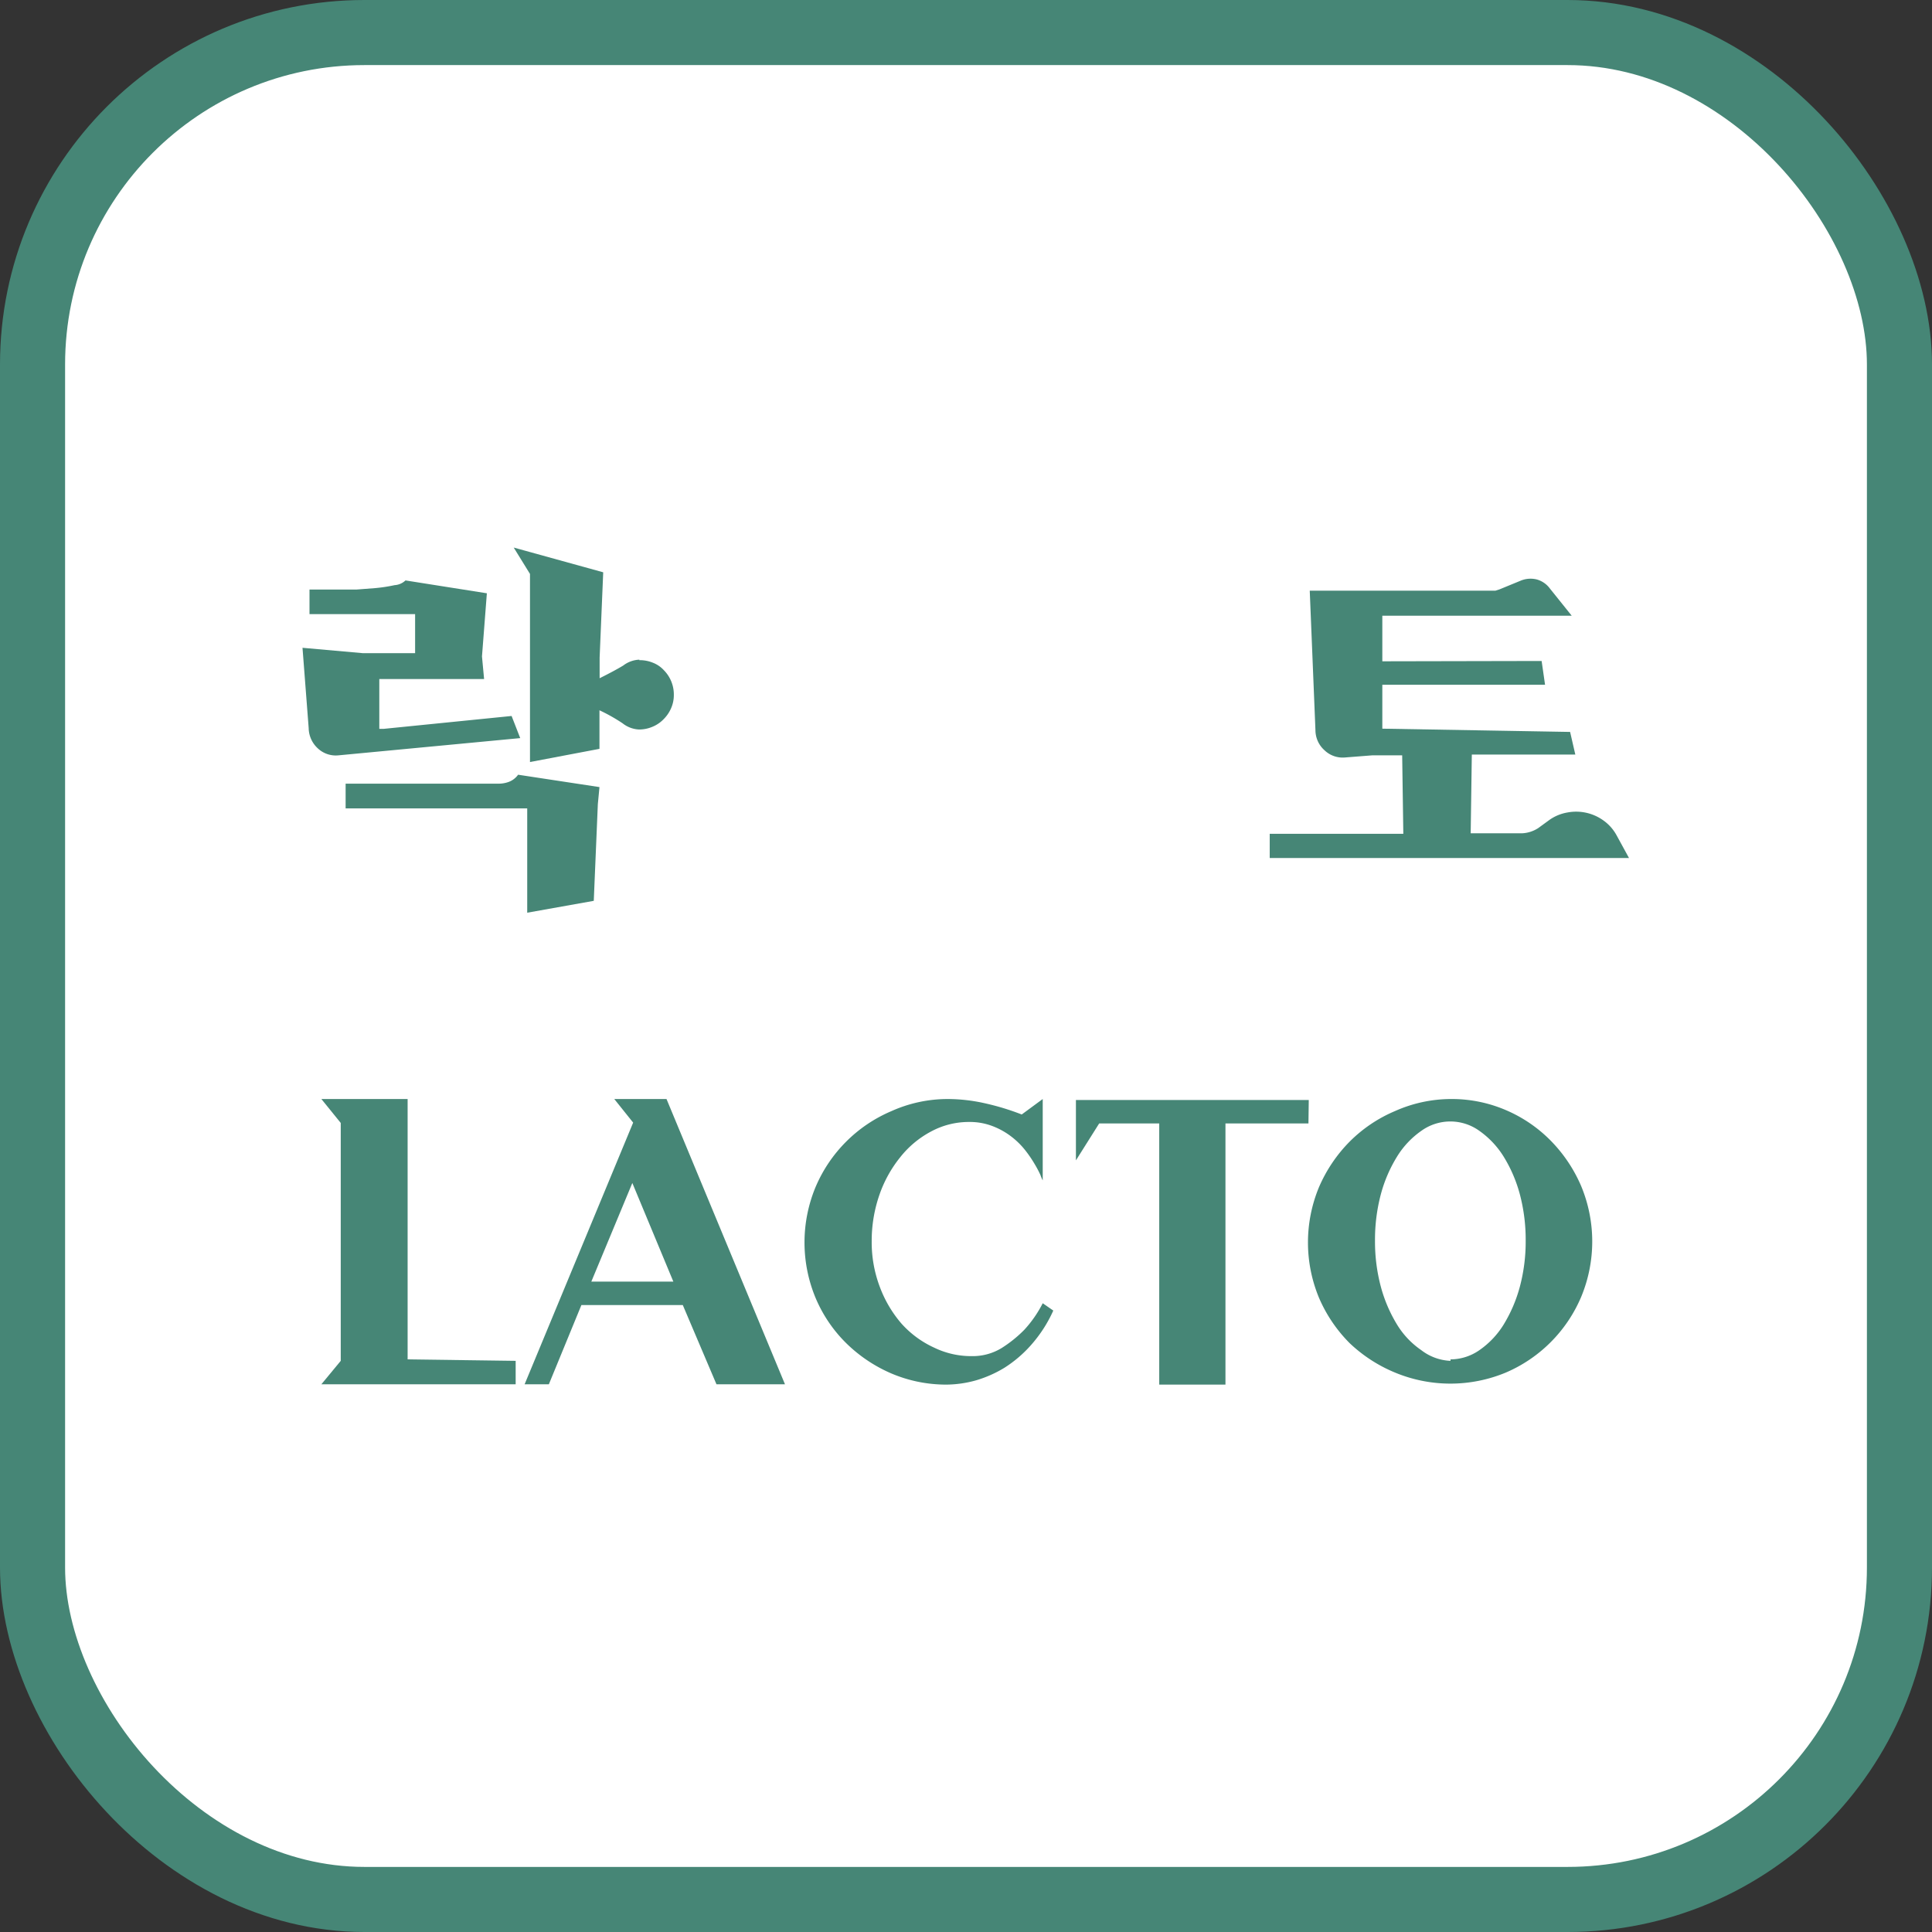 <svg id="레이어_1" data-name="레이어 1" xmlns="http://www.w3.org/2000/svg" viewBox="0 0 118.73 118.73"><rect x="0" y="0" width="118.73" height="118.73" fill="#333333" stroke="none"/><defs><style>.cls-1{fill:#fff;stroke:#468676;stroke-linecap:round;stroke-linejoin:round;stroke-width:4px;}.cls-2{fill:#468676;}</style></defs><rect class="cls-1" x="2" y="2" width="114.73" height="114.73" rx="20.4"/><path class="cls-2" d="M222.73,412.82l-11.18,1.06a1.61,1.61,0,0,1-1.27-.44,1.72,1.72,0,0,1-.55-1.23l-.38-4.94,3.71.33,3.21,0V405.2h-6.49v-1.51H212l.67,0,1.17-.09a9.6,9.6,0,0,0,1.17-.18,1.07,1.07,0,0,0,.67-.29l5,.79-.3,3.88.13,1.39h-6.44v3.06h.28l7.85-.79Zm4.77,4.06-.25,5.94-4.09.73v-6.41H212v-1.52h9.41a1.83,1.83,0,0,0,.59-.1,1.24,1.24,0,0,0,.6-.45l5,.76Zm2.55-8.85a2.13,2.13,0,0,1,.84.16,1.78,1.78,0,0,1,.67.46,2.12,2.12,0,0,1,.61,1.52,2,2,0,0,1-.18.84,2.18,2.18,0,0,1-.46.66,2,2,0,0,1-.69.46,2.07,2.07,0,0,1-.82.16,1.75,1.75,0,0,1-1-.38,10.74,10.74,0,0,0-1.42-.8v2.37l-4.27.81V402.73l-1-1.62,5.5,1.52-.22,5.24v1.27c.58-.29,1.07-.55,1.45-.78A1.74,1.74,0,0,1,230.05,408Z" transform="translate(-190.76 -367.46)"/><path class="cls-2" d="M285.5,408.08l.21,1.46h-10v2.7l11.54.2.32,1.39-6.36,0-.07,4.84h3.15a2,2,0,0,0,1-.32l.7-.51a2.7,2.7,0,0,1,1.1-.45,2.87,2.87,0,0,1,2.22.5,2.7,2.7,0,0,1,.8.91l.76,1.39H268.79V418.7H277l-.07-4.82h-1.85l-1.66.13a1.61,1.61,0,0,1-1.26-.44,1.66,1.66,0,0,1-.56-1.23l-.35-8.58h11.13l.28,0,.25-.08,1.29-.53a1.58,1.58,0,0,1,1-.08,1.5,1.5,0,0,1,.81.56l1.34,1.67H275.71v2.8Z" transform="translate(-190.76 -367.46)"/><path class="cls-2" d="M222.45,451.09v1.44H210.51l1.19-1.44V436.47L210.51,435h5.3v16Z" transform="translate(-190.76 -367.46)"/><path class="cls-2" d="M232.72,447.66h-6.23l-2,4.87H223l6.67-16.08L228.51,435h3.21L239,452.53h-4.21Zm-.58-1.44-2.52-6.06-2.52,6.06Z" transform="translate(-190.76 -367.46)"/><path class="cls-2" d="M255.49,448a8.33,8.33,0,0,1-1.36,2.11,7.64,7.64,0,0,1-1.65,1.41,7.31,7.31,0,0,1-1.78.78,6.91,6.91,0,0,1-1.75.25,8.6,8.6,0,0,1-3.4-.68,9.06,9.06,0,0,1-2.79-1.87,8.59,8.59,0,0,1-1.88-2.78,8.87,8.87,0,0,1,0-6.81,8.79,8.79,0,0,1,4.67-4.67A8.43,8.43,0,0,1,249,435a10.49,10.49,0,0,1,2.28.26,15.42,15.42,0,0,1,2.27.69l1.29-.95v5a2.29,2.29,0,0,1-.14-.33,6.82,6.82,0,0,0-.36-.68,7.39,7.39,0,0,0-.59-.86,4.79,4.79,0,0,0-.85-.83,4.54,4.54,0,0,0-1.13-.63,3.9,3.9,0,0,0-1.45-.26,4.88,4.88,0,0,0-2.35.59,6,6,0,0,0-1.89,1.58,7.66,7.66,0,0,0-1.28,2.32,8.61,8.61,0,0,0-.47,2.85,7.74,7.74,0,0,0,.5,2.8,7.41,7.41,0,0,0,1.32,2.24,6.08,6.08,0,0,0,2,1.48,5.22,5.22,0,0,0,2.32.53,3.41,3.41,0,0,0,1.85-.5,7.79,7.79,0,0,0,1.38-1.11,7.25,7.25,0,0,0,1.14-1.64Z" transform="translate(-190.76 -367.46)"/><path class="cls-2" d="M271.17,436.5h-5.1v16.05H262V436.5h-3.69l-1.43,2.27v-3.71h14.31Z" transform="translate(-190.76 -367.46)"/><path class="cls-2" d="M279.9,435a8.43,8.43,0,0,1,3.4.68,8.61,8.61,0,0,1,2.76,1.88,9.06,9.06,0,0,1,1.87,2.79,8.87,8.87,0,0,1,0,6.81,8.78,8.78,0,0,1-4.63,4.65,8.87,8.87,0,0,1-6.81,0A9.06,9.06,0,0,1,273.7,450a8.92,8.92,0,0,1-1.88-2.78,8.87,8.87,0,0,1,0-6.81,9.08,9.08,0,0,1,1.88-2.79,8.74,8.74,0,0,1,2.79-1.88A8.48,8.48,0,0,1,279.9,435Zm0,16a3.13,3.13,0,0,0,1.78-.57,5.29,5.29,0,0,0,1.48-1.56,8.85,8.85,0,0,0,1-2.33,10.78,10.78,0,0,0,.36-2.84,10.91,10.91,0,0,0-.36-2.85,8.64,8.64,0,0,0-1-2.32,5.45,5.45,0,0,0-1.48-1.57,3.05,3.05,0,0,0-3.58,0,5.32,5.32,0,0,0-1.48,1.57,8.64,8.64,0,0,0-1,2.32,10.91,10.91,0,0,0-.36,2.85,10.78,10.78,0,0,0,.36,2.84,8.85,8.85,0,0,0,1,2.33,5.16,5.16,0,0,0,1.48,1.56A3.15,3.15,0,0,0,279.9,451.09Z" transform="translate(-190.76 -367.46)"/></svg>